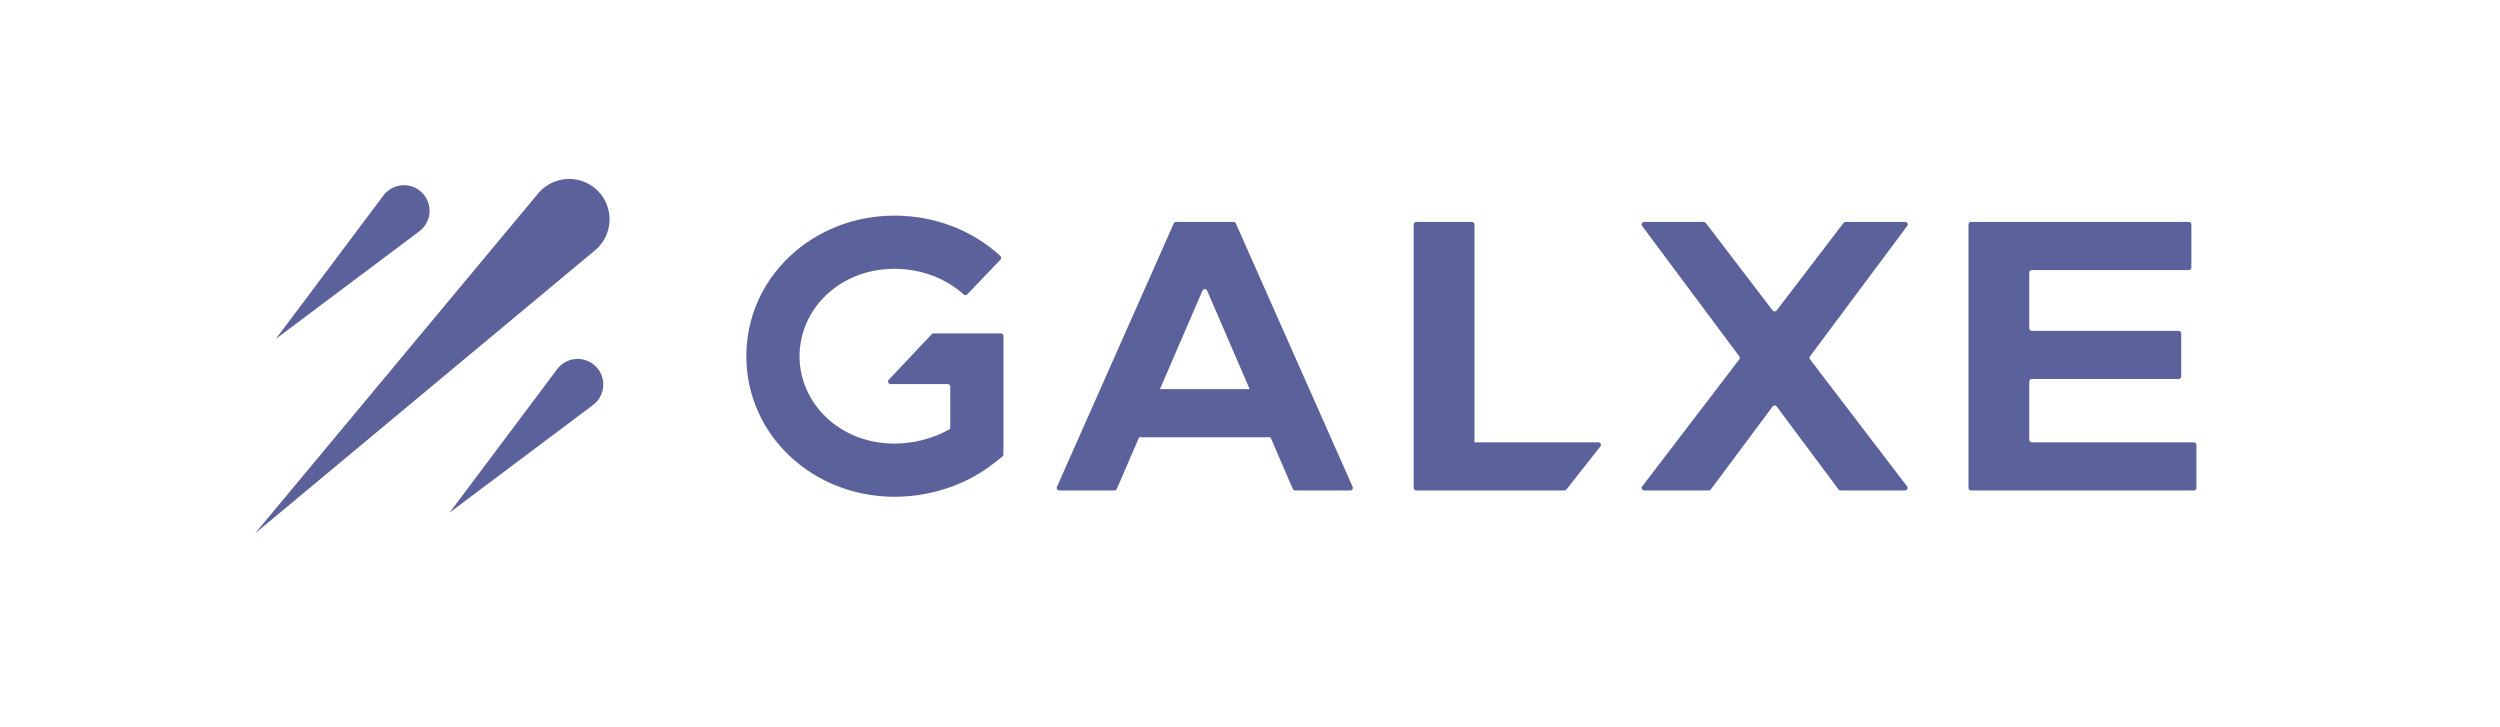 <svg width="141" height="41" viewBox="0 0 141 41" fill="none" xmlns="http://www.w3.org/2000/svg">
<g clip-path="url(#clip0_454_3901)">
<g clip-path="url(#clip1_454_3901)">
<path fill-rule="evenodd" clip-rule="evenodd" d="M14.379 30.091L33.597 14.087C33.833 13.882 34.023 13.631 34.158 13.349C34.292 13.067 34.367 12.76 34.378 12.448C34.389 12.136 34.335 11.825 34.221 11.534C34.106 11.243 33.934 10.979 33.713 10.758C33.492 10.537 33.227 10.364 32.937 10.249C32.646 10.135 32.334 10.081 32.022 10.092C31.709 10.103 31.402 10.178 31.12 10.312C30.838 10.447 30.586 10.638 30.381 10.874L14.379 30.091ZM23.65 13.045L15.558 19.113L21.627 11.022C21.751 10.857 21.909 10.72 22.091 10.621C22.273 10.522 22.473 10.463 22.68 10.448C22.886 10.433 23.093 10.463 23.287 10.535C23.481 10.607 23.657 10.72 23.803 10.866C23.95 11.012 24.063 11.188 24.136 11.382C24.209 11.576 24.239 11.784 24.224 11.99C24.21 12.197 24.151 12.398 24.052 12.58C23.953 12.762 23.816 12.921 23.65 13.045ZM33.447 22.843L25.355 28.912L31.424 20.82C31.549 20.655 31.707 20.518 31.888 20.419C32.07 20.32 32.27 20.261 32.477 20.246C32.683 20.231 32.89 20.261 33.084 20.333C33.278 20.405 33.454 20.518 33.6 20.664C33.747 20.811 33.861 20.987 33.933 21.181C34.006 21.375 34.036 21.582 34.022 21.789C34.007 21.995 33.948 22.196 33.849 22.378C33.75 22.56 33.613 22.719 33.447 22.843Z" fill="#5B619B"/>
<path fill-rule="evenodd" clip-rule="evenodd" d="M45.094 20.09C45.094 17.448 47.339 15.161 50.451 15.161C51.993 15.161 53.371 15.724 54.352 16.608C54.41 16.661 54.5 16.659 54.555 16.602L56.429 14.639C56.483 14.582 56.481 14.491 56.423 14.438C54.875 13.012 52.751 12.161 50.451 12.161C45.846 12.161 42.094 15.632 42.094 20.09C42.094 24.547 45.846 28.018 50.451 28.018C52.498 28.018 54.522 27.332 56.02 26.154L56.539 25.747C56.574 25.72 56.594 25.678 56.594 25.635V24.975V23.661V23.508V20.09V18.947C56.594 18.868 56.53 18.804 56.451 18.804H52.655C52.616 18.804 52.578 18.82 52.551 18.849L50.124 21.42C50.038 21.511 50.103 21.661 50.228 21.661H53.451C53.53 21.661 53.594 21.725 53.594 21.804V23.508V23.661V24.102C53.594 24.153 53.567 24.2 53.523 24.225C52.652 24.716 51.567 25.018 50.451 25.018C47.339 25.018 45.094 22.731 45.094 20.09ZM96.093 12.518H92.731C92.614 12.518 92.547 12.652 92.617 12.746L98.096 20.097C98.135 20.148 98.134 20.218 98.095 20.269L92.622 27.431C92.55 27.526 92.617 27.661 92.735 27.661H96.374C96.42 27.661 96.462 27.64 96.49 27.604L99.977 22.926C100.034 22.849 100.148 22.849 100.205 22.926L103.692 27.604C103.719 27.64 103.762 27.661 103.807 27.661H107.446C107.564 27.661 107.632 27.526 107.559 27.431L102.087 20.269C102.048 20.218 102.047 20.148 102.085 20.097L107.565 12.746C107.635 12.652 107.568 12.518 107.45 12.518H104.089C104.044 12.518 104.002 12.539 103.975 12.574L100.204 17.509C100.147 17.584 100.034 17.584 99.977 17.509L96.207 12.574C96.18 12.539 96.137 12.518 96.093 12.518ZM69.572 12.518H66.329C66.273 12.518 66.222 12.551 66.199 12.603L59.611 27.46C59.569 27.555 59.639 27.661 59.742 27.661H62.857C62.914 27.661 62.965 27.627 62.988 27.575L64.247 24.661H71.655L72.914 27.575C72.936 27.627 72.988 27.661 73.045 27.661H76.16C76.263 27.661 76.332 27.555 76.29 27.46L69.703 12.603C69.68 12.551 69.629 12.518 69.572 12.518ZM70.482 21.947H65.42L67.82 16.393C67.869 16.278 68.032 16.278 68.082 16.393L70.482 21.947ZM79.874 12.518C79.796 12.518 79.732 12.582 79.732 12.661V27.518C79.732 27.597 79.796 27.661 79.874 27.661H82.232H83.017H88.234C88.277 27.661 88.319 27.641 88.346 27.607L90.263 25.178C90.337 25.084 90.27 24.947 90.151 24.947H83.16V12.661C83.16 12.582 83.096 12.518 83.017 12.518H79.874ZM114.451 15.375C114.451 15.296 114.515 15.232 114.594 15.232H123.451C123.529 15.232 123.594 15.168 123.594 15.09V12.661C123.594 12.582 123.529 12.518 123.451 12.518H111.165C111.164 12.518 111.162 12.518 111.161 12.518C111.084 12.518 111.022 12.58 111.022 12.657V27.518C111.022 27.597 111.087 27.661 111.165 27.661H114.451V27.661H123.737C123.815 27.661 123.879 27.597 123.879 27.518V25.09C123.879 25.011 123.815 24.947 123.737 24.947H114.594C114.515 24.947 114.451 24.883 114.451 24.804V21.518C114.451 21.439 114.515 21.375 114.594 21.375H122.879C122.958 21.375 123.022 21.311 123.022 21.232V18.804C123.022 18.725 122.958 18.661 122.879 18.661H114.594C114.515 18.661 114.451 18.597 114.451 18.518V15.375Z" fill="#5B619B"/>
</g>
</g>
<defs>
<clipPath id="clip0_454_3901">
<rect width="112" height="20" fill="white" transform="translate(14.398 10.056)"/>
</clipPath>
<clipPath id="clip1_454_3901">
<rect width="109.5" height="20" fill="white" transform="translate(14.379 10.091)"/>
</clipPath>
</defs>
</svg>
